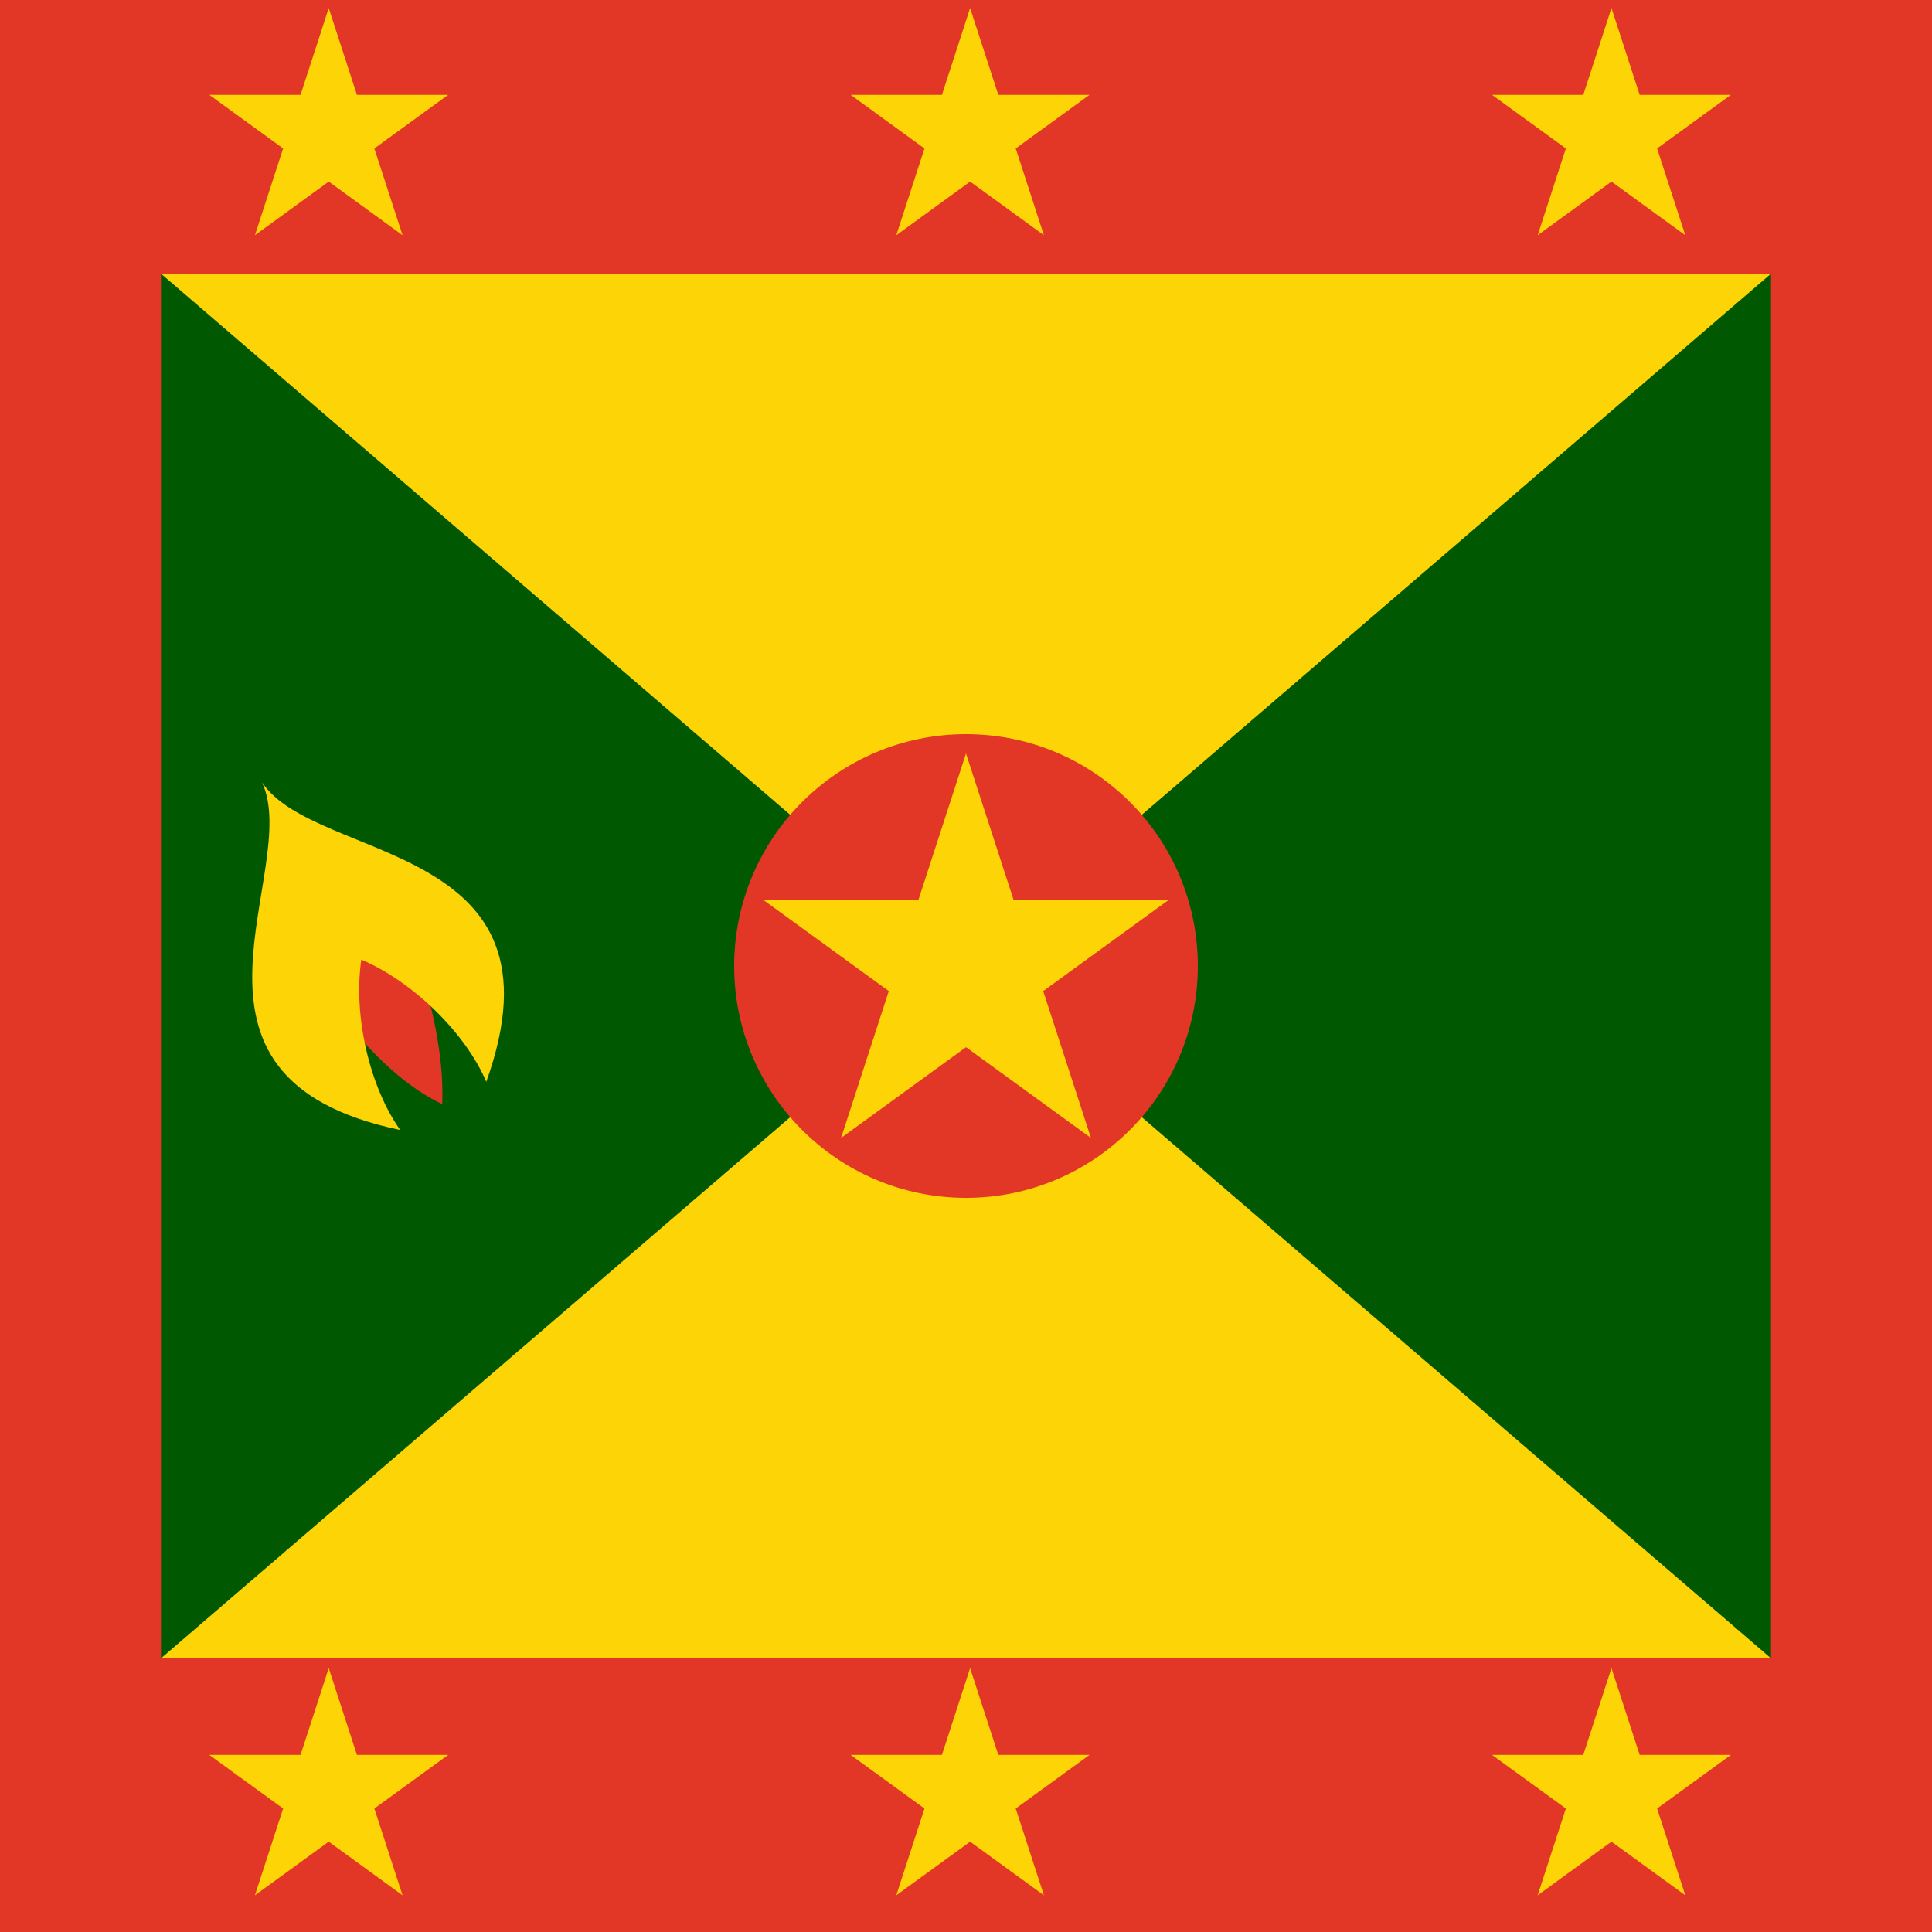 <svg width="120" height="120" viewBox="0 0 120 120" fill="none" xmlns="http://www.w3.org/2000/svg">
<path d="M0 0H120V120H0V0Z" fill="#E23726"/>
<path d="M10 17H110V103H10V17Z" fill="#005801"/>
<path d="M10 17H110L10 103H110L10 17Z" fill="#FDD406"/>
<path d="M19.342 60.045C21.047 63.451 24.445 67.202 27.467 68.574C27.614 65.168 26.531 60.768 24.978 57.242L19.342 60.045Z" fill="#E23726"/>
<path d="M16.278 48.595C18.818 54.073 9.265 66.937 24.859 70.185C22.965 67.528 21.927 63.084 22.443 59.603C25.681 60.982 28.928 64.188 30.204 67.192C35.582 52.198 19.622 53.623 16.278 48.595Z" fill="#FDD406"/>
<path fill-rule="evenodd" clip-rule="evenodd" d="M18.667 5.89L20.418 0.5L22.169 5.89H27.836L23.252 9.221L25.003 14.61L20.418 11.279L15.834 14.61L17.585 9.221L13 5.89H18.667ZM60.255 0.5L58.504 5.89H52.836L57.421 9.221L55.67 14.61L60.255 11.279L64.839 14.61L63.088 9.221L67.673 5.89H62.006L60.255 0.5ZM98.34 5.89L100.091 0.5L101.842 5.89H107.509L102.925 9.221L104.676 14.61L100.091 11.279L95.507 14.61L97.258 9.221L92.673 5.89H98.34ZM20.418 103.61L18.667 109H13L17.585 112.331L15.834 117.721L20.418 114.39L25.003 117.721L23.252 112.331L27.836 109H22.169L20.418 103.61ZM60.255 103.61L58.504 109H52.836L57.421 112.331L55.67 117.721L60.255 114.39L64.839 117.721L63.088 112.331L67.673 109H62.006L60.255 103.61ZM100.091 103.61L98.34 109H92.673L97.258 112.331L95.507 117.721L100.091 114.39L104.676 117.721L102.925 112.331L107.509 109H101.842L100.091 103.61Z" fill="#FDD406"/>
<path d="M60 74.4C67.953 74.4 74.4 67.953 74.4 60C74.4 52.047 67.953 45.6 60 45.6C52.047 45.6 45.6 52.047 45.6 60C45.6 67.953 52.047 74.4 60 74.4Z" fill="#E23726"/>
<path d="M60 46.8L52.241 70.679L72.554 55.921H47.446L67.759 70.679L60 46.8Z" fill="#FDD406"/>
</svg>
